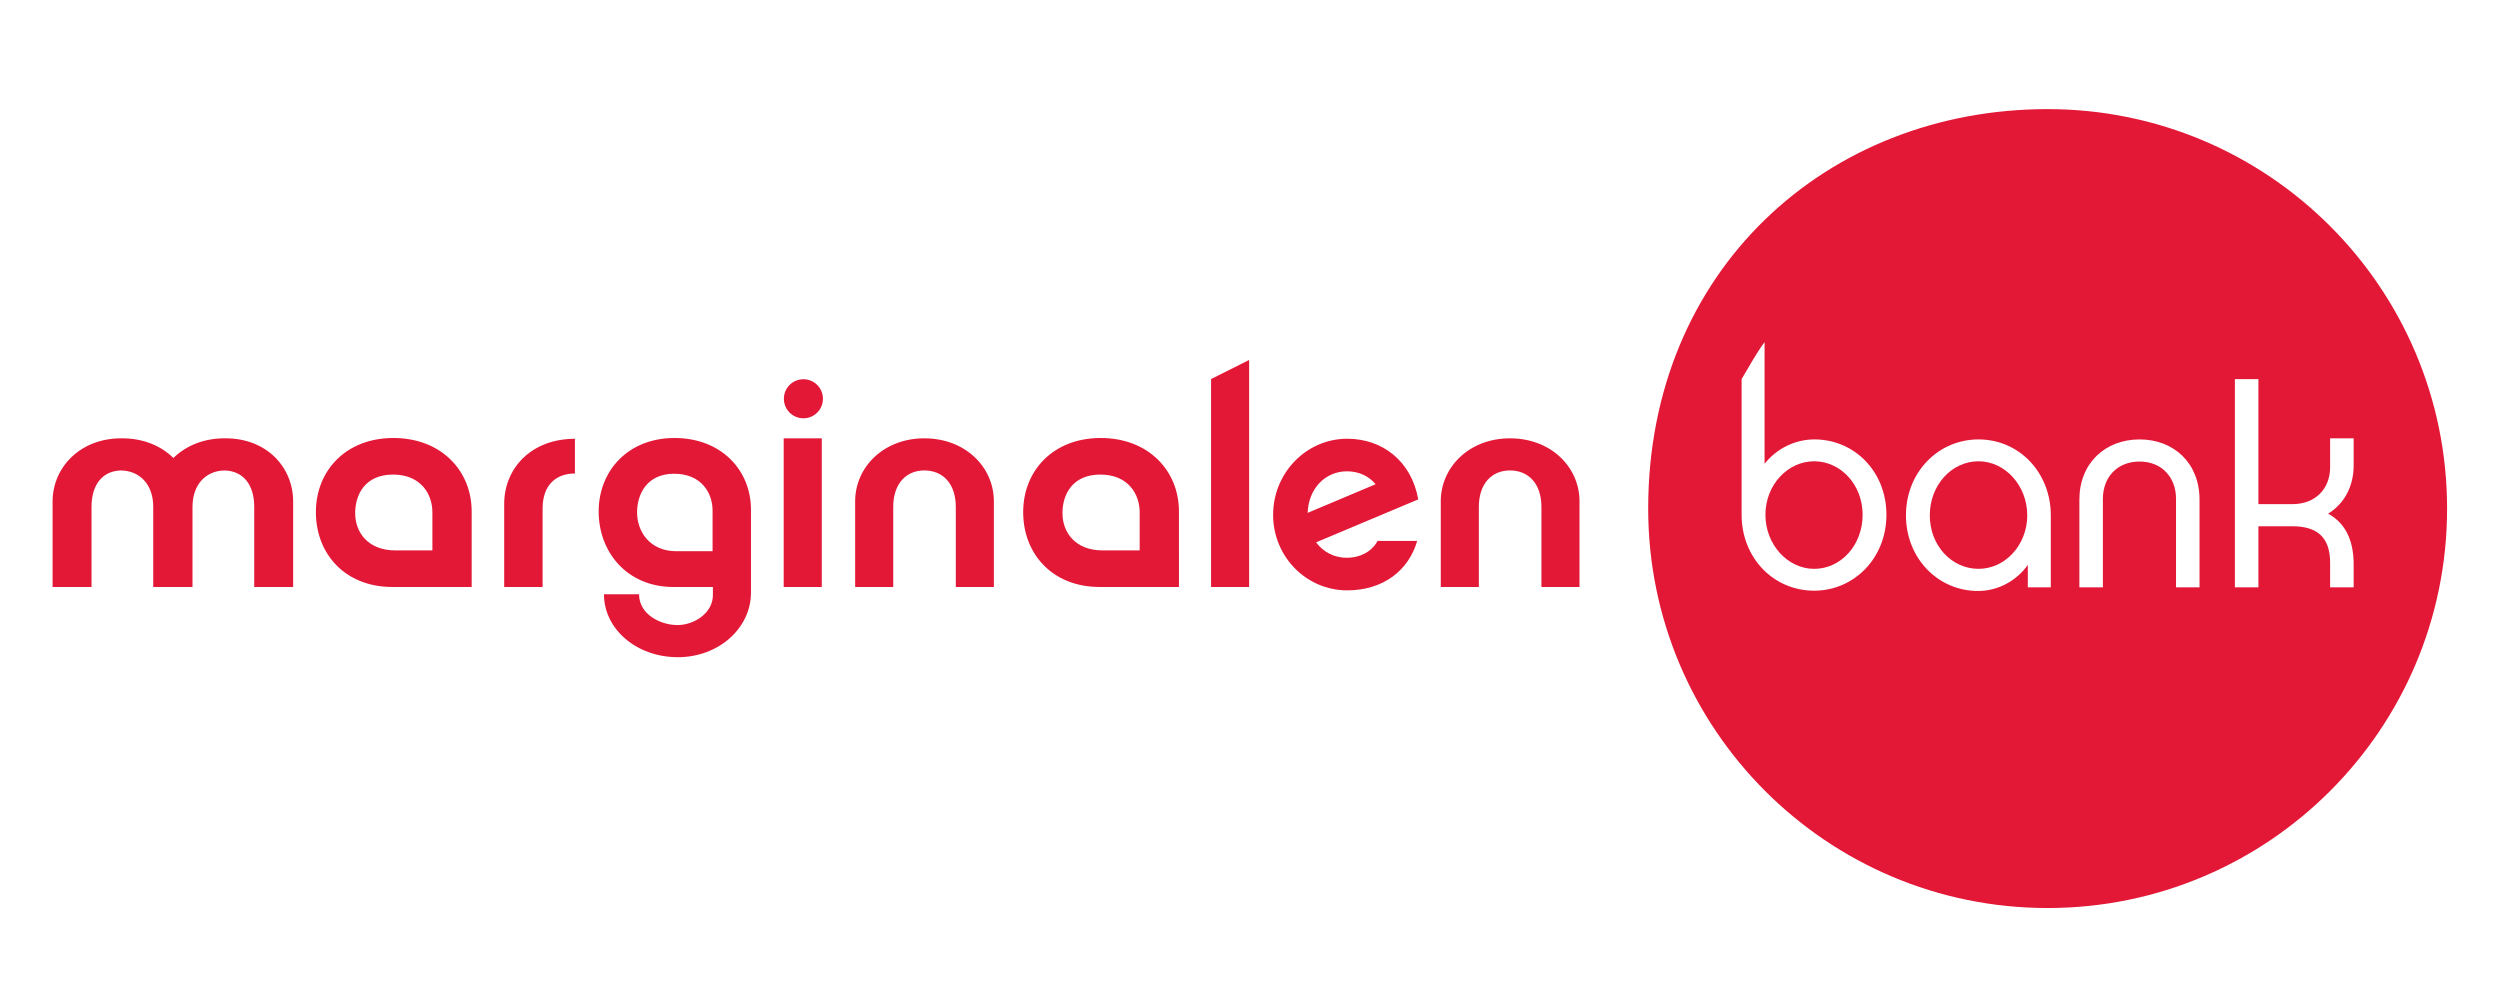 <?xml version="1.0" encoding="utf-8"?>
<!-- Generator: Adobe Illustrator 16.0.3, SVG Export Plug-In . SVG Version: 6.00 Build 0)  -->
<!DOCTYPE svg PUBLIC "-//W3C//DTD SVG 1.1//EN" "http://www.w3.org/Graphics/SVG/1.1/DTD/svg11.dtd">
<svg version="1.1" id="Layer_1" xmlns="http://www.w3.org/2000/svg" xmlns:xlink="http://www.w3.org/1999/xlink" x="0px" y="0px"
	 width="283.465px" height="113.386px" viewBox="0 0 283.465 113.386" enable-background="new 0 0 283.465 113.386"
	 xml:space="preserve">
<g>
	<g>
		<path fill="#E31837" d="M224.336,52.303c-3.047,0-5.524,2.698-5.524,6.129c0,3.43,2.478,6.067,5.524,6.067
			c3.019,0,5.526-2.7,5.526-6.067C229.862,55.034,227.322,52.303,224.336,52.303z"/>
		<path fill="#E31837" d="M205.701,52.303c-3.017,0-5.527,2.698-5.527,6.065c0,3.399,2.541,6.132,5.527,6.132
			c3.017,0,5.495-2.668,5.495-6.132C211.196,54.97,208.718,52.303,205.701,52.303z"/>
		<path fill="#E31837" d="M232.171,12.372c-25.013,0-45.29,18.258-45.29,45.293c0,25.015,20.277,45.293,45.29,45.293
			c25.016,0,45.294-20.278,45.294-45.293C277.465,32.65,257.187,12.372,232.171,12.372z M205.701,66.976
			c-4.638,0-8.227-3.748-8.227-8.608V42.985c0.801-1.332,1.67-2.951,2.604-4.192v13.794c1.335-1.683,3.399-2.764,5.654-2.764
			c4.542,0,8.163,3.653,8.163,8.543C213.896,63.292,210.213,66.976,205.701,66.976z M232.531,66.596h-2.604v-2.541
			c-1.271,1.777-3.334,2.954-5.653,2.954c-4.511,0-8.165-3.686-8.165-8.577c0-4.923,3.687-8.608,8.228-8.608
			c4.639,0,8.195,3.78,8.195,8.608V66.596z M249.396,66.596h-2.666V56.558c0-2.445-1.621-4.225-4.13-4.225
			c-2.541,0-4.161,1.78-4.161,4.225v10.038h-2.667v-9.941c0-4.129,2.922-6.83,6.828-6.83c3.907,0,6.796,2.701,6.796,6.83V66.596z
			 M266.871,63.991v2.605h-2.668V63.8c0-3.017-1.619-4.128-4.287-4.128h-3.843v6.924h-2.669v-23.61h2.669v14.177h3.843
			c2.635,0,4.287-1.748,4.287-4.193v-3.268h2.668v3.078c0,2.351-1.047,4.32-2.89,5.464C265.889,59.29,266.871,61.195,266.871,63.991
			z"/>
	</g>
	<path fill="#E31837" d="M76.478,49.662c-5.255,0-8.597,3.716-8.597,8.334s3.228,8.561,8.484,8.561h4.467v0.864
		c0.038,2.064-2.103,3.452-4.016,3.452c-1.916,0-4.356-1.2-4.356-3.491H68.48c0,3.942,3.68,7.134,8.373,7.134
		c4.656,0,8.297-3.304,8.297-7.32v-9.312C85.187,53.266,81.733,49.662,76.478,49.662z M80.795,62.502h-4.092
		c-3.079,0-4.467-2.291-4.467-4.392c0-2.104,1.126-4.394,4.205-4.394s4.392,2.178,4.355,4.279V62.502z M152.759,49.747
		c-4.649,0-8.405,3.884-8.405,8.628c0,4.743,3.755,8.563,8.405,8.563c4.075,0,6.973-2.261,7.927-5.603h-4.489
		c-0.701,1.305-2.103,1.91-3.47,1.91c-1.433,0-2.675-0.636-3.502-1.751l11.587-4.871C160.019,52.229,156.706,49.747,152.759,49.747z
		 M148.271,58.152c0.095-2.802,2.037-4.712,4.457-4.712c1.336,0,2.484,0.541,3.248,1.465L148.271,58.152z M137.317,66.557h4.317
		V40.813l-4.317,2.166V66.557z M171.209,49.7c-4.655,0-7.846,3.304-7.846,7.133v9.724h4.317v-9.086c0-2.628,1.463-4.13,3.529-4.13
		c2.102,0,3.567,1.502,3.567,4.13v9.086h4.318v-9.724C179.094,53.003,175.902,49.7,171.209,49.7z M88.859,66.557h4.318V49.701
		h-4.318V66.557z M104.808,49.7c-4.655,0-7.846,3.304-7.846,7.133v9.724h4.318v-9.086c0-2.628,1.464-4.13,3.528-4.13
		c2.103,0,3.566,1.502,3.566,4.13v9.086h4.317v-9.724C112.691,53.003,109.5,49.7,104.808,49.7z M44.61,49.662
		c-5.375,0-8.792,3.686-8.792,8.408c0,4.723,3.302,8.486,8.678,8.486h8.985V58.07C53.519,53.348,49.987,49.662,44.61,49.662z
		 M49.027,62.409h-4.186c-3.148,0-4.569-2.074-4.569-4.224c0-2.149,1.152-4.376,4.301-4.376c3.148,0,4.492,2.227,4.454,4.376V62.409
		z M124.806,49.662c-5.375,0-8.792,3.686-8.792,8.408c0,4.723,3.302,8.486,8.678,8.486h8.985V58.07
		C133.714,53.348,130.182,49.662,124.806,49.662z M129.223,62.409h-4.186c-3.148,0-4.569-2.074-4.569-4.224
		c0-2.149,1.152-4.376,4.301-4.376c3.147,0,4.492,2.227,4.454,4.376V62.409z M57.169,57.123v9.434h4.354v-8.898
		c0-2.674,1.528-3.972,3.667-3.972v-3.934C60.224,49.752,57.169,53.113,57.169,57.123z M25.582,49.7
		c-0.022,0-0.043,0.003-0.065,0.003c-0.023,0-0.044-0.003-0.068-0.003c-2.403,0-4.402,0.876-5.791,2.23
		c-1.352-1.354-3.387-2.23-5.79-2.23c-0.023,0-0.045,0.003-0.068,0.003c-0.022,0-0.043-0.003-0.065-0.003
		c-4.655,0-7.771,3.304-7.771,7.17v9.687h4.414v-9.086c0-2.6,1.323-4.095,3.351-4.126c2.069,0.032,3.647,1.527,3.647,4.126v9.086
		h4.451v-9.086c0-2.6,1.582-4.094,3.613-4.126c2.063,0.032,3.388,1.527,3.388,4.126v9.086h4.412V56.87
		C33.241,53.003,30.274,49.7,25.582,49.7z M91.096,43c-1.223,0-2.215,0.992-2.215,2.215c0,1.224,0.992,2.215,2.215,2.215
		s2.214-0.991,2.214-2.215C93.311,43.992,92.319,43,91.096,43z"/>
</g>
</svg>
